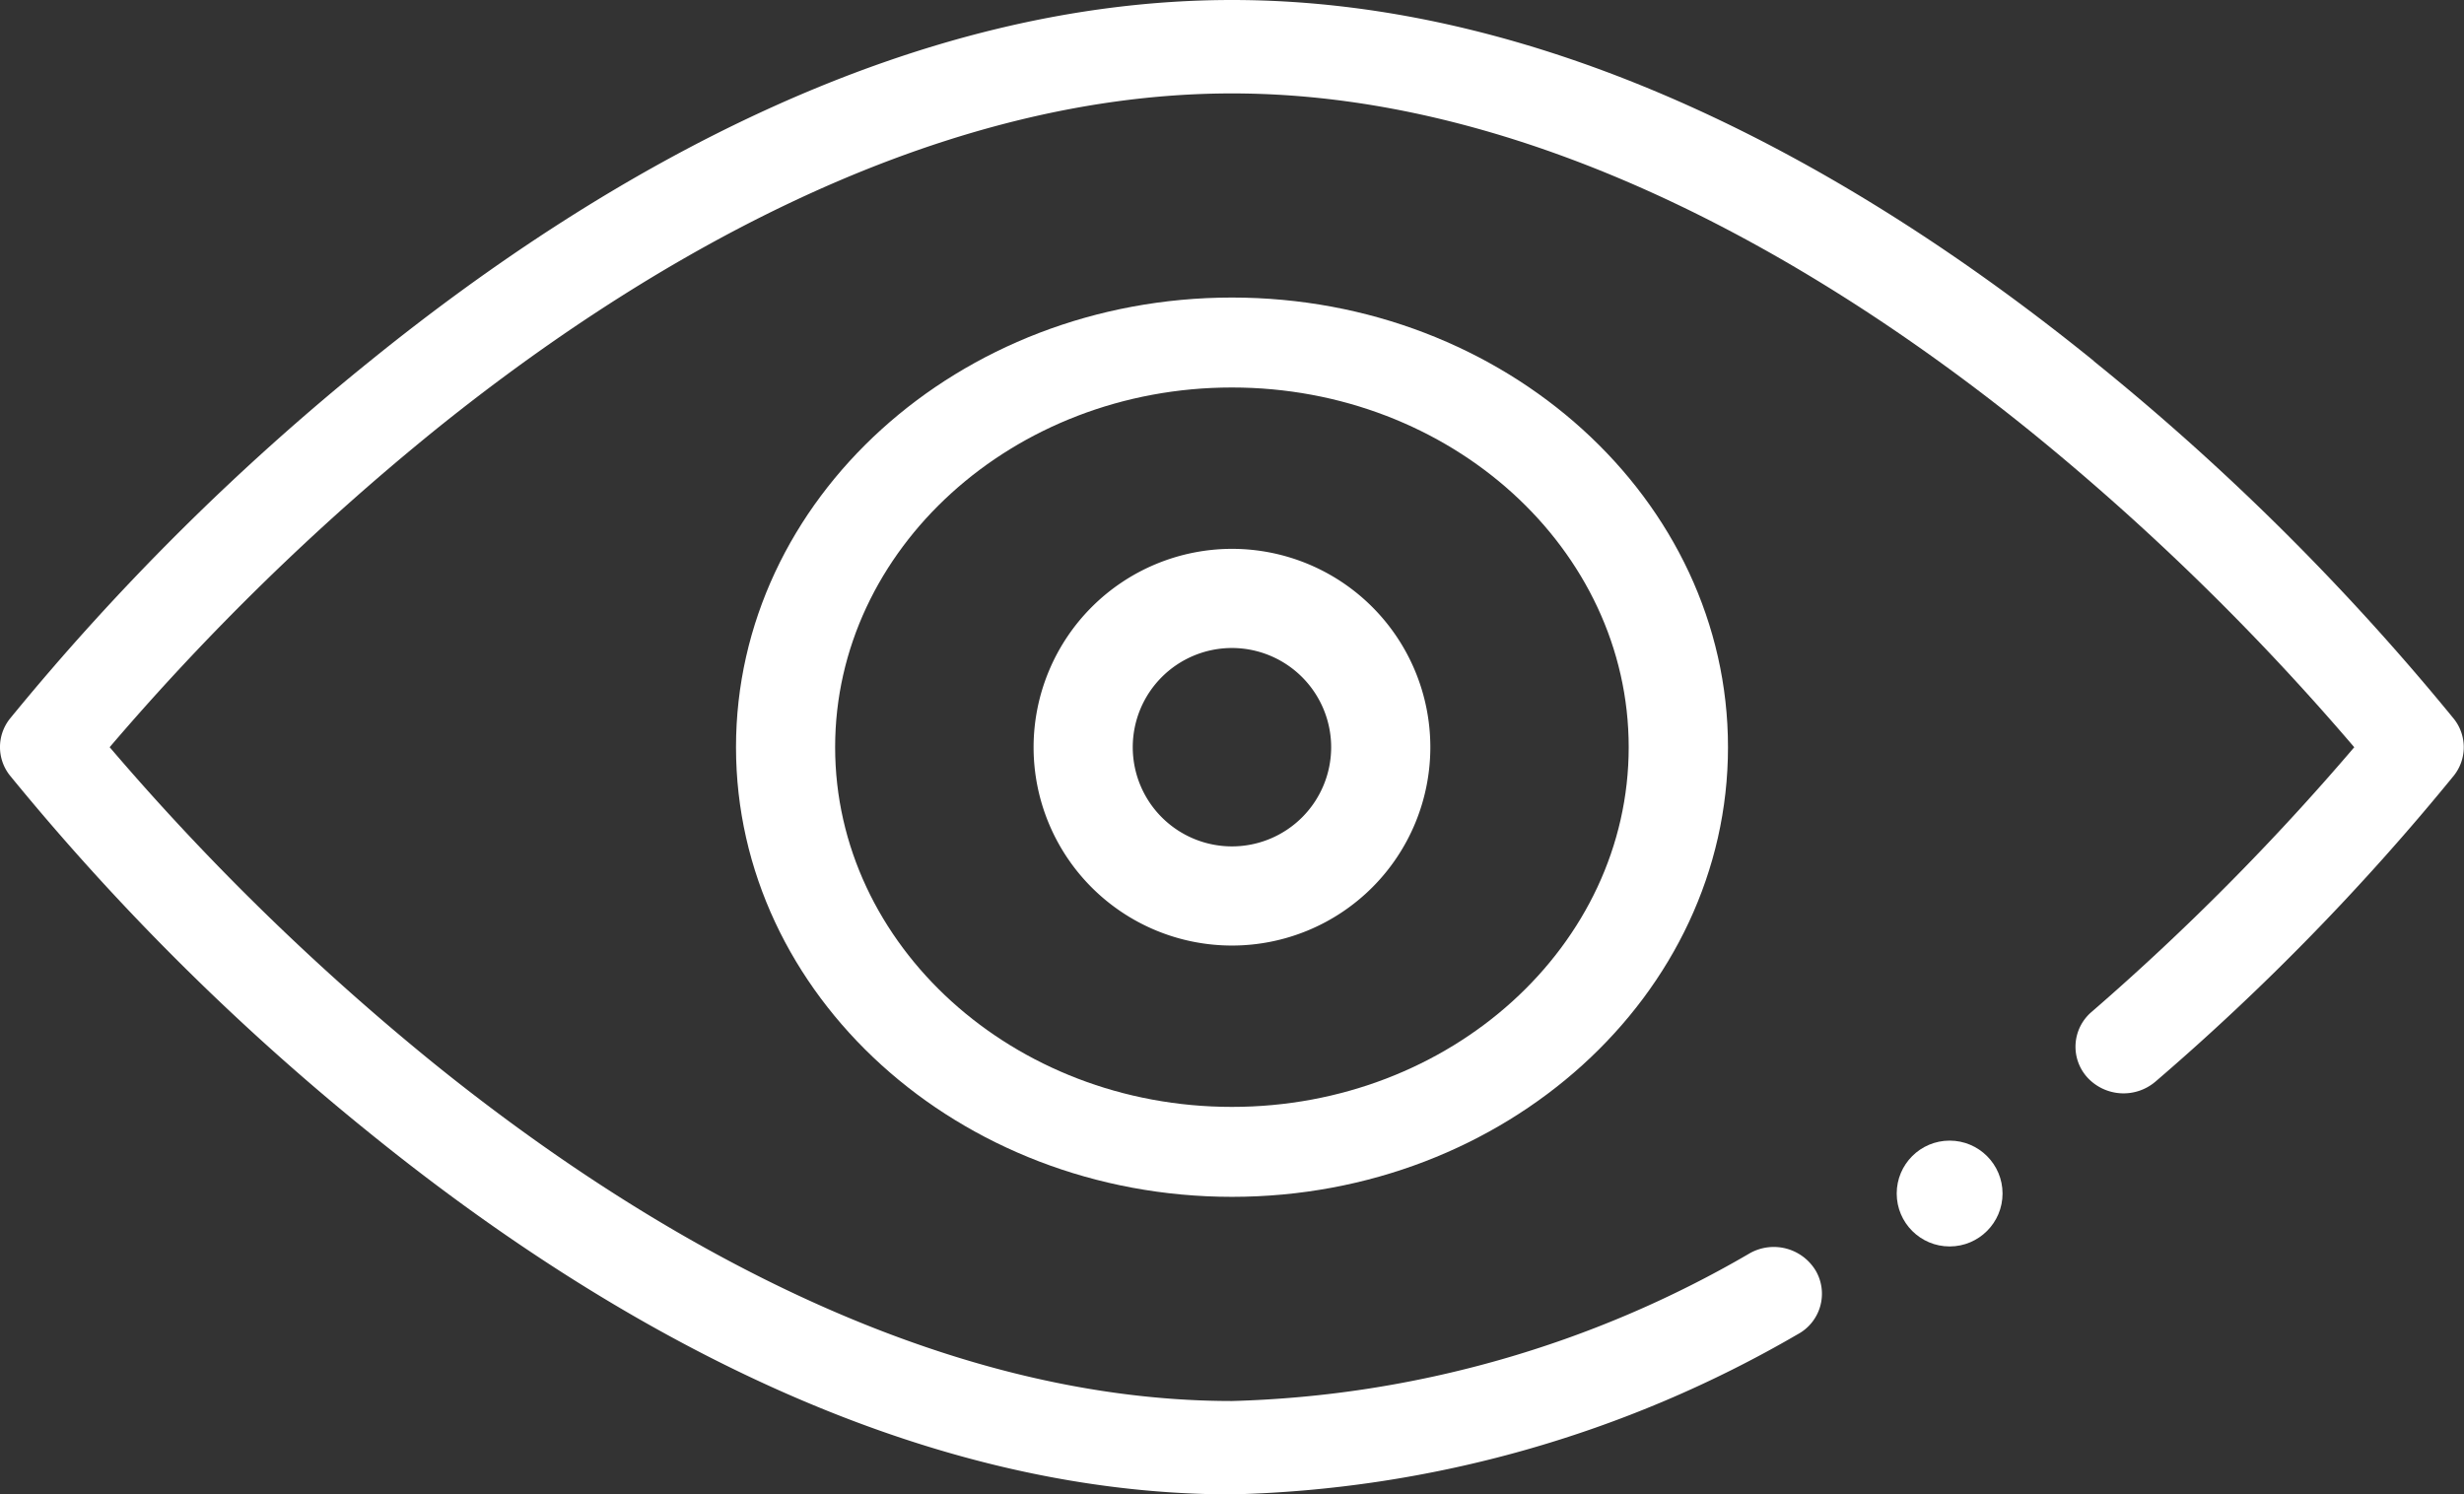 <svg xmlns="http://www.w3.org/2000/svg" width="61" height="37" viewBox="0 0 61 37">
  <rect x="0" y="0" width="61" height="37" fill="#333333" stroke="none"/>
  <g id="View" transform="translate(0 -96)">
    <path id="Path_500" data-name="Path 500" d="M156,167.133c0,6.139,5.508,11.133,12.279,11.133s12.279-4.994,12.279-11.133S175.049,156,168.279,156,156,160.994,156,167.133Zm22.1,0c0,4.911-4.407,8.906-9.823,8.906s-9.823-4-9.823-8.906,4.407-8.906,9.823-8.906S178.1,162.222,178.1,167.133Z" transform="translate(-137.779 -52.633)" fill="#fff"/>
    <path id="Path_501" data-name="Path 501" d="M216,220.911A4.911,4.911,0,1,0,220.911,216,4.917,4.917,0,0,0,216,220.911Zm7.367,0a2.456,2.456,0,1,1-2.456-2.456A2.459,2.459,0,0,1,223.367,220.911Z" transform="translate(-190.412 -106.411)" fill="#fff"/>
    <circle id="Ellipse_66" data-name="Ellipse 66" cx="1.31" cy="1.31" r="1.31" transform="translate(46.956 124.241)" fill="#fff"/>
    <path id="Path_502" data-name="Path 502" d="M51.839,104.94c-6-4.858-13.463-8.94-21.34-8.94s-15.341,4.081-21.34,8.94A60.759,60.759,0,0,0,.241,113.8a1.129,1.129,0,0,0,0,1.395A60.759,60.759,0,0,0,9.16,124.06c6,4.858,13.463,8.94,21.34,8.94a29.255,29.255,0,0,0,14-3.962,1.138,1.138,0,0,0,.452-1.575,1.211,1.211,0,0,0-1.623-.439A26.866,26.866,0,0,1,30.5,130.688c-7.785,0-15.05-4.552-19.773-8.371A61.617,61.617,0,0,1,2.715,114.5a61.609,61.609,0,0,1,8.011-7.816c4.724-3.819,11.989-8.371,19.773-8.371s15.05,4.552,19.773,8.371a61.6,61.6,0,0,1,8.011,7.817,61.3,61.3,0,0,1-6.5,6.551,1.132,1.132,0,0,0-.1,1.633,1.217,1.217,0,0,0,1.682.092,59.719,59.719,0,0,0,7.388-7.579,1.129,1.129,0,0,0,0-1.395,60.77,60.77,0,0,0-8.919-8.862Z" transform="translate(0 0)" fill="#fff"/>
  </g>
</svg>
